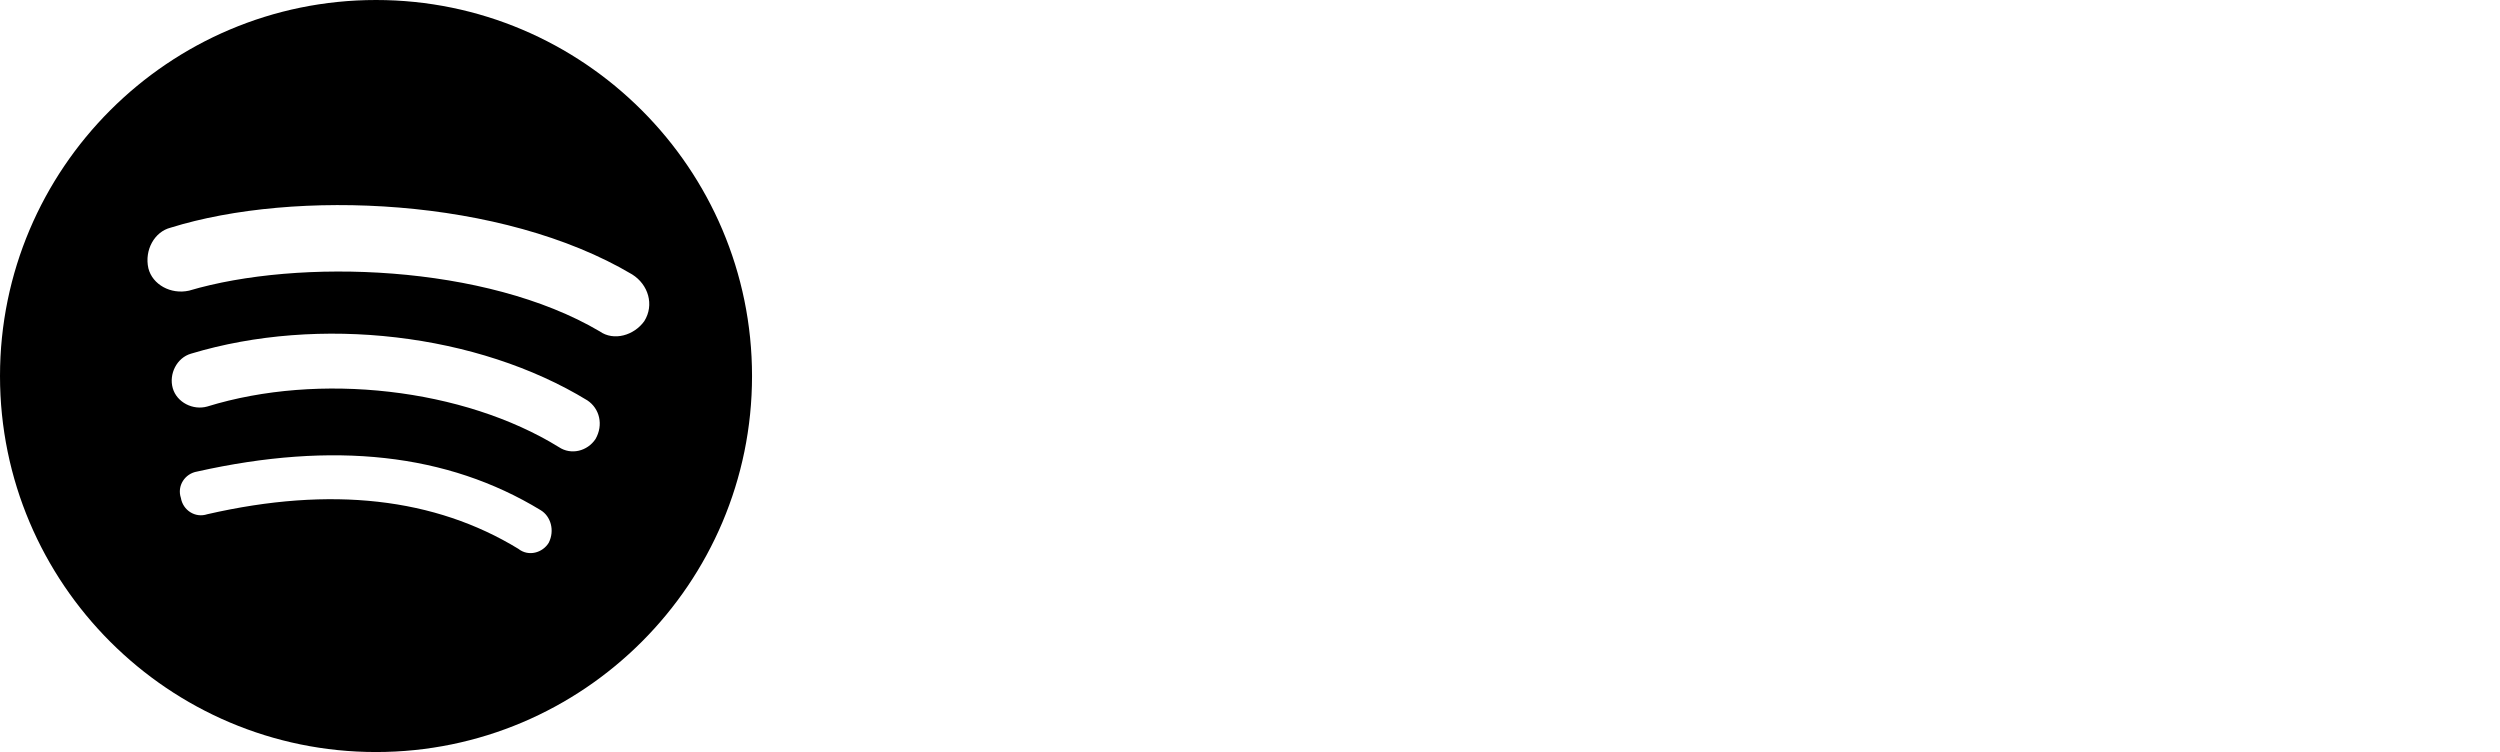 <svg width="123" height="37" viewBox="0 0 123 37" fill="none" xmlns="http://www.w3.org/2000/svg">
  <path d="M18.5 0C8.3 0 0 8.3 0 18.5S8.3 37 18.5 37 37 28.7 37 18.5 28.7 0 18.5 0zm8.5 26.7c-.3.5-1 .7-1.5.3-4.1-2.5-9.2-3.1-15.3-1.7-.6.2-1.2-.2-1.3-.8-.2-.6.2-1.2.8-1.3 6.7-1.5 12.3-.9 16.9 1.9.5.3.7 1 .4 1.6zm2.3-5.1c-.4.6-1.2.8-1.8.4-4.7-2.9-11.8-3.7-17.3-2-.7.2-1.5-.2-1.7-.9-.2-.7.2-1.5.9-1.7 6.3-1.9 14.1-1 19.5 2.3.6.4.8 1.2.4 1.9zm.2-5.3c-5.6-3.3-14.8-3.6-20.2-2-.9.2-1.8-.3-2-1.1-.2-.9.3-1.8 1.1-2 6.1-1.9 16.3-1.5 22.7 2.3.8.5 1.1 1.5.6 2.3-.5.7-1.5 1-2.2.5z" fill="currentColor"/>
</svg>